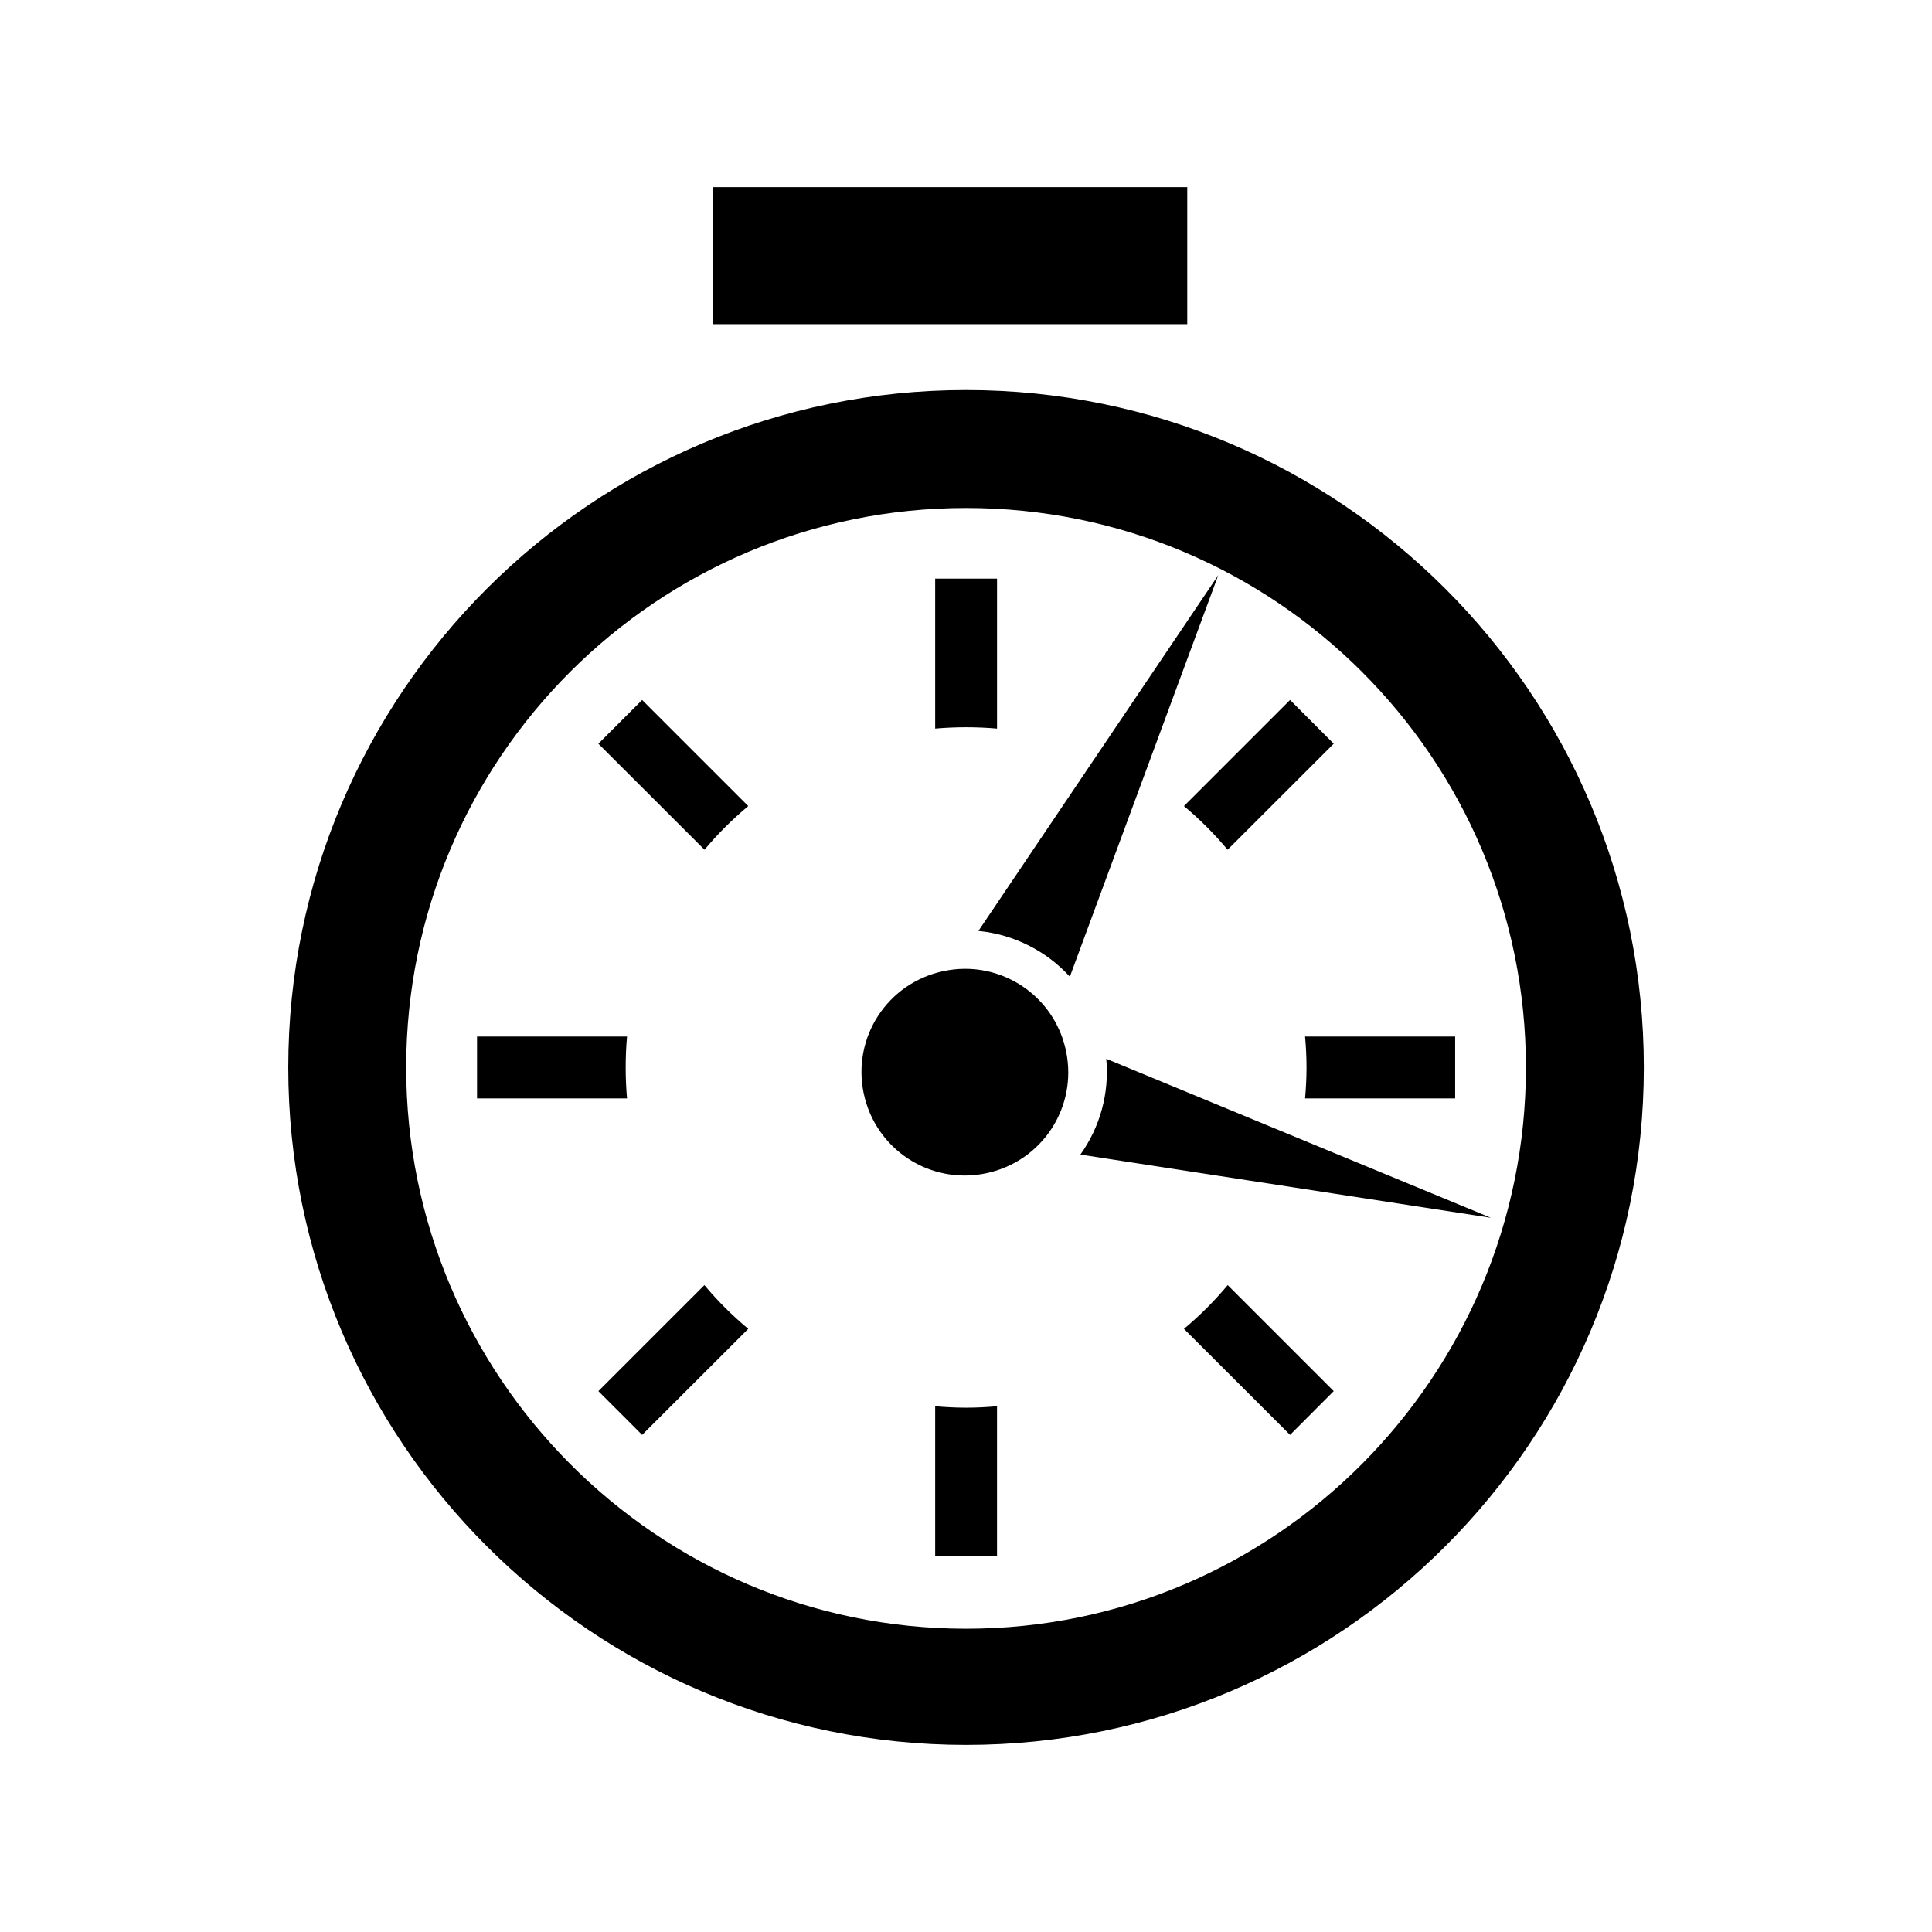 <svg xmlns="http://www.w3.org/2000/svg" width="100%" height="100%" viewBox="0 0 583.68 583.68"><path d="M215.434 56.528v41.406h143.25V56.527h-143.25zM291.87 117.84C178.88 117.84 87.09 209.567 87.09 322.496c0 112.93 91.788 204.656 204.78 204.656 112.994 0 204.75-91.728 204.75-204.656C496.62 209.57 404.865 117.84 291.87 117.84z m0 35.625c93.42 0 169.126 75.665 169.126 169.03 0 93.368-75.706 169.564-169.125 169.564-93.417 0-169.155-76.197-169.155-169.564 0-93.366 75.736-169.03 169.156-169.03z m76.19 20.28l-72.47 107.5c10.67 1.036 20.516 6.045 27.625 13.814l44.844-121.314z m-85.533 1.064v45.31c3.077-0.275 6.196-0.405 9.344-0.405 3.155 0 6.263 0.13 9.345 0.406v-45.31h-18.688z m-88.53 36.655l-13.22 13.22L212.84 256.714c3.992-4.784 8.432-9.198 13.22-13.188l-32.064-32.062z m195.75 0l-32.063 32.063c4.786 3.99 9.196 8.403 13.187 13.187l32.064-32.03-13.188-13.22z m-98.344 81.22c-2.08 0.01-4.195 0.243-6.313 0.686-16.948 3.544-27.7 20.005-24.156 36.94 3.544 16.932 20.02 27.698 36.97 24.155 16.946-3.543 27.7-20.004 24.155-36.938-3.102-14.816-16.104-24.925-30.658-24.843zM144.12 313.15V331.84h45.314c-0.278-3.08-0.406-6.192-0.406-9.344 0-3.146 0.13-6.27 0.406-9.344H144.12z m250.157 0c0.277 3.075 0.438 6.197 0.438 9.344 0 3.153-0.16 6.264-0.438 9.344h45.344v-18.688H394.28z m-60.062 6.72c0.993 10.522-1.968 20.742-7.813 28.937l124 19.092-116.187-48.03zM212.81 388.245l-32.032 32.03 13.218 13.22 32.063-32.03c-4.798-4-9.253-8.424-13.25-13.22z m158.093 0c-4 4.796-8.423 9.22-13.22 13.22l32.063 32.03 13.188-13.22-32.03-32.03zM282.528 424.84v45.313h18.687V424.84c-3.082 0.278-6.19 0.438-9.344 0.438-3.147 0-6.266-0.16-9.342-0.438z" /></svg>